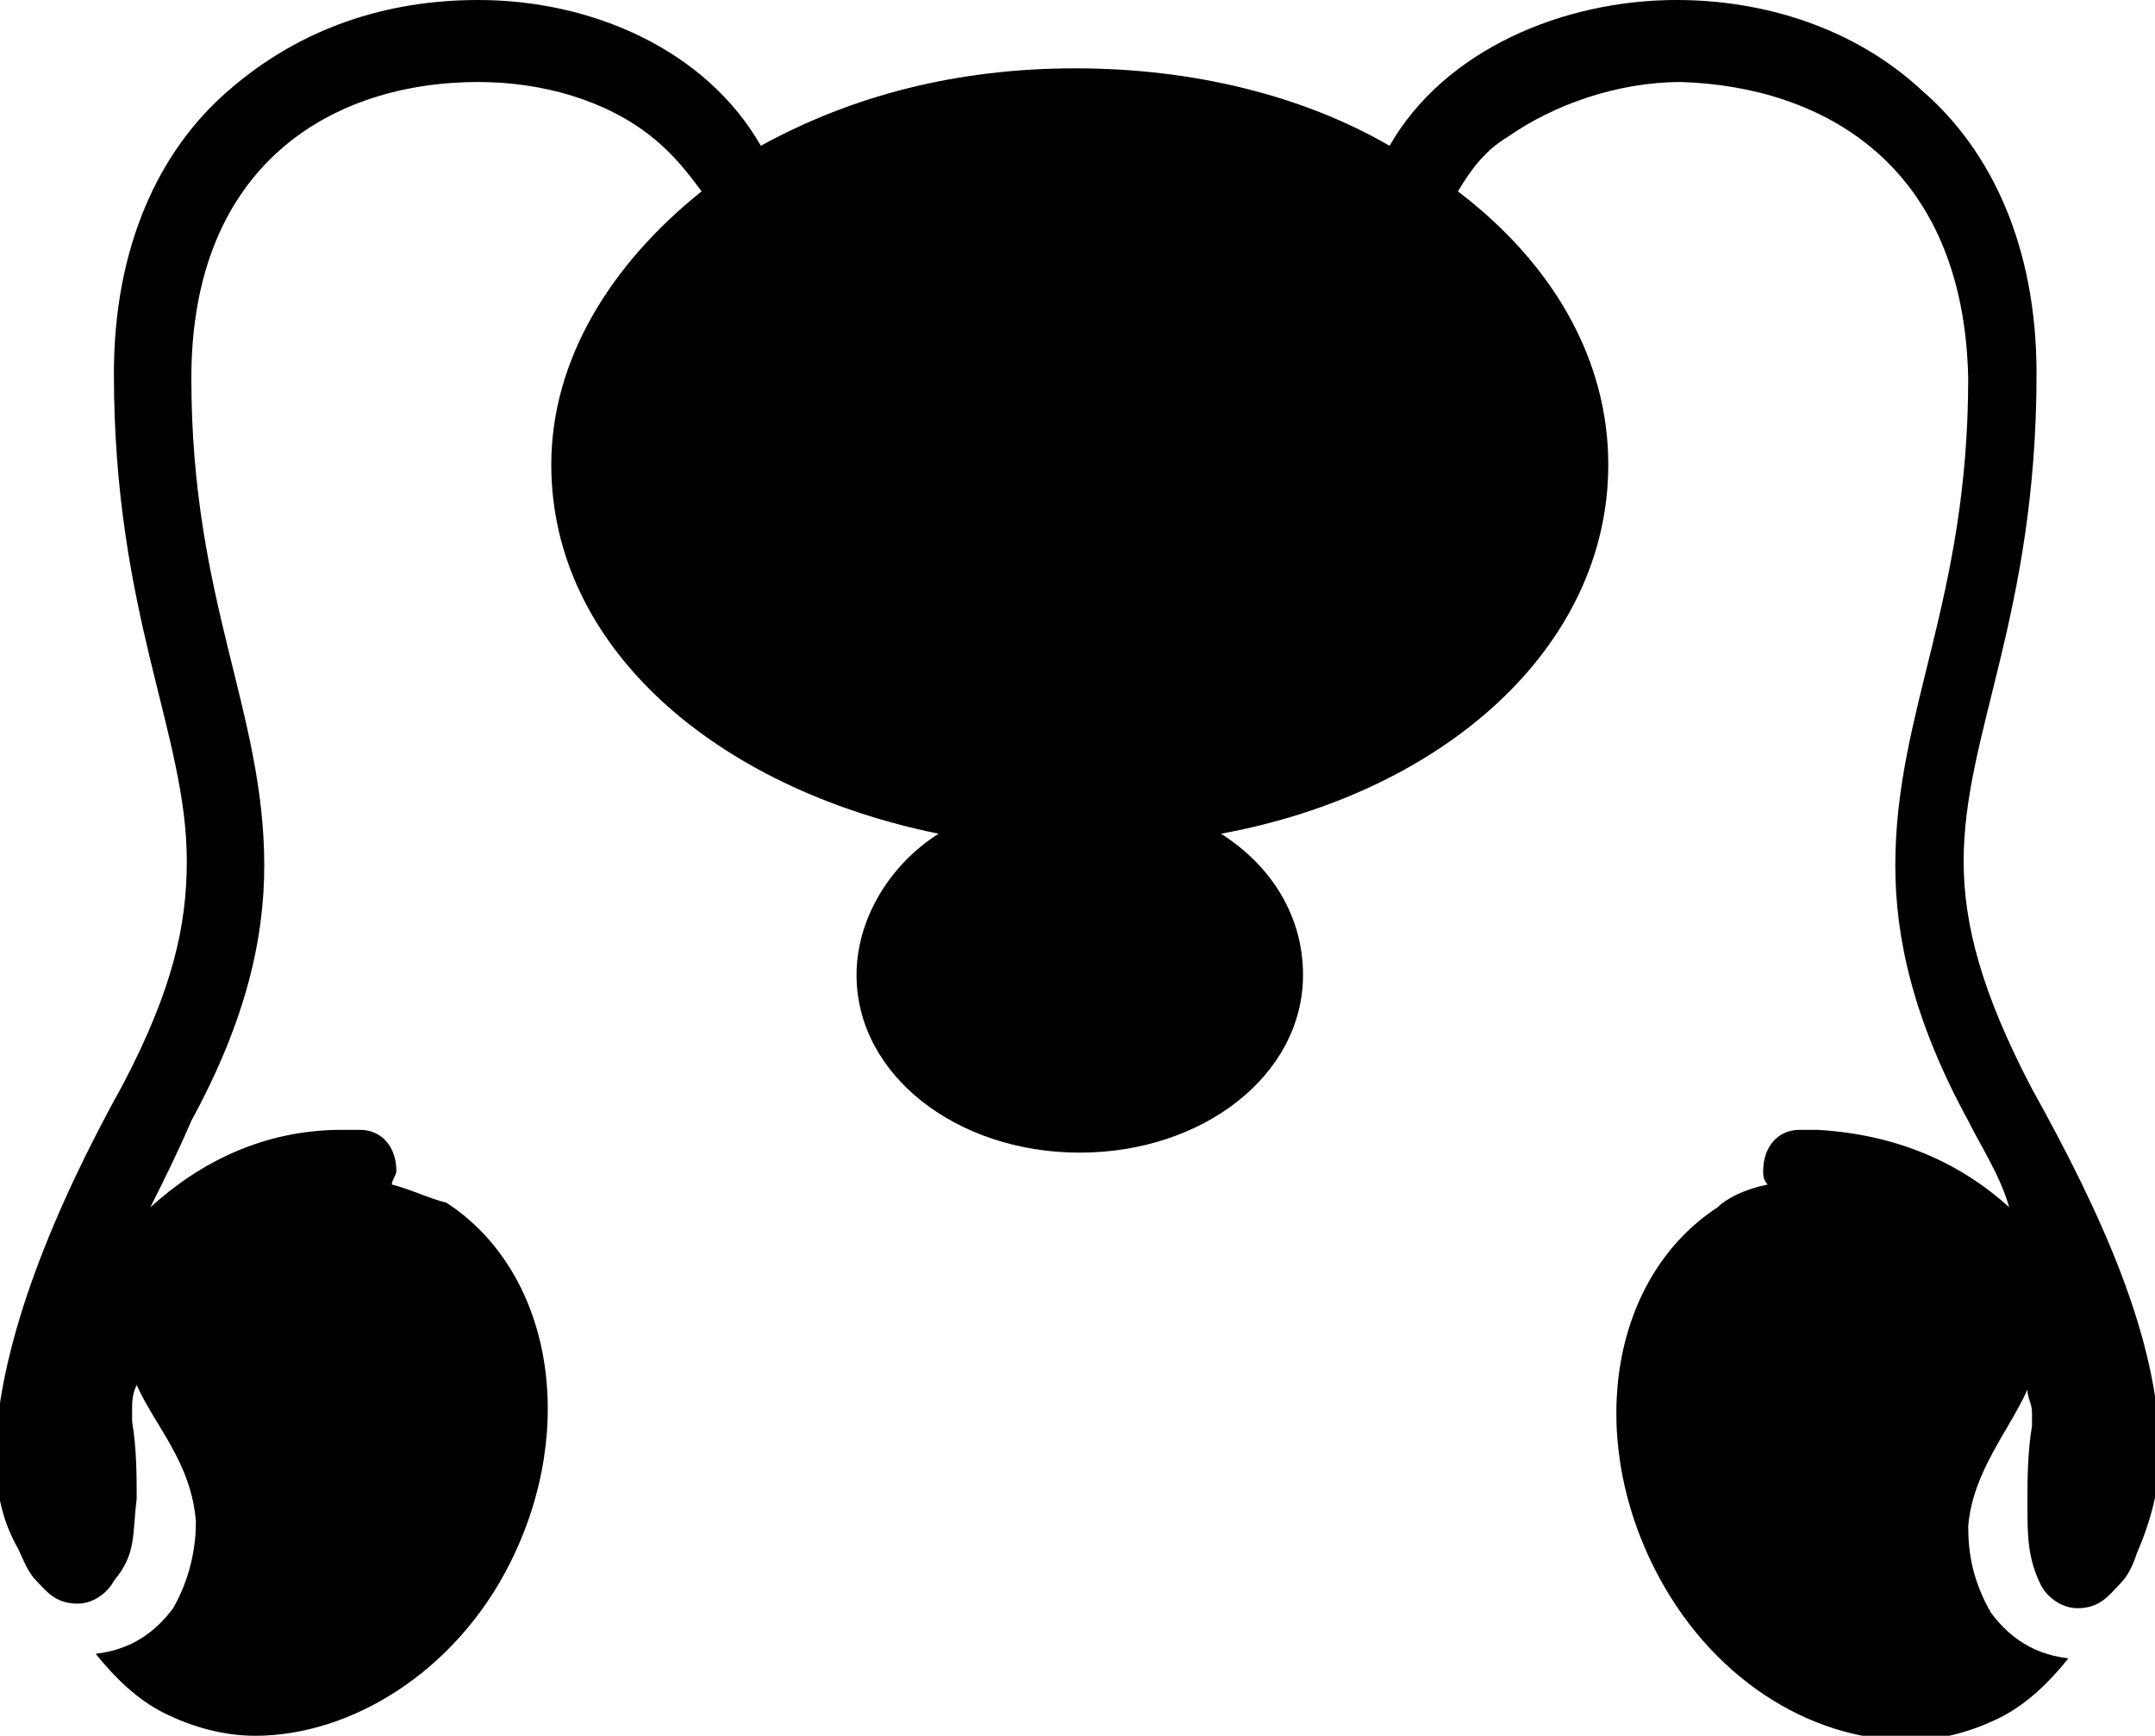 <?xml version="1.0" encoding="utf-8"?>
<!-- Generator: Adobe Illustrator 18.1.1, SVG Export Plug-In . SVG Version: 6.00 Build 0)  -->
<svg version="1.1" id="Layer_1" xmlns="http://www.w3.org/2000/svg" xmlns:xlink="http://www.w3.org/1999/xlink" x="0px" y="0px"
	 viewBox="0 0 47.3 38.1" enable-background="new 0 0 47.3 38.1" xml:space="preserve">
<g>
	<path d="M43.1,18.9c0-2.8,1.6-5.4,1.6-10.7c0-2.8-1-4.9-2.5-6.2c-1.5-1.4-3.5-2-5.4-2c-2.5,0-5.1,1.1-6.3,3.2
		c-1.9-1.1-4.3-1.7-6.9-1.7c-2.6,0-4.9,0.6-6.9,1.7C15.5,1.1,13,0,10.5,0C8.5,0,6.6,0.6,5,2C3.5,3.3,2.5,5.4,2.5,8.2
		c0,5.3,1.6,7.9,1.6,10.7c0,1.4-0.3,2.8-1.4,4.9c-1.5,2.7-2.7,5.6-2.8,8c0,0.8,0.1,1.5,0.5,2.2c0.1,0.2,0.2,0.5,0.4,0.7
		c0.2,0.2,0.4,0.5,0.9,0.5c0,0,0,0,0,0c0.4,0,0.7-0.3,0.8-0.5C3,34.1,2.9,33.7,3,32.9c0-0.5,0-1.1-0.1-1.7c0-0.1,0-0.2,0-0.3
		c0-0.1,0-0.3,0.1-0.5c0.4,0.9,1.2,1.7,1.3,3c0,0.5-0.1,1.2-0.5,1.9c-0.3,0.4-0.8,0.9-1.7,1c0.4,0.5,0.9,1,1.5,1.3
		c0.6,0.3,1.3,0.5,2,0.5c2.1,0,4.4-1.4,5.6-3.8c1.5-3,0.9-6.4-1.4-7.9C9.4,26.3,9,26.1,8.6,26c0-0.1,0.1-0.2,0.1-0.3
		c0-0.5-0.3-0.9-0.8-0.9c-0.1,0-0.2,0-0.4,0c-1.7,0-3.1,0.7-4.2,1.7c0.3-0.6,0.6-1.2,0.9-1.9c1.2-2.2,1.6-4,1.6-5.6
		c0-3.4-1.6-5.8-1.6-10.7c0-4.7,3.1-6.5,6.3-6.5c1.4,0,2.8,0.4,3.8,1.2c0.5,0.4,0.8,0.8,1.1,1.2c-2,1.6-3.3,3.7-3.3,6
		c0,4,3.6,7.1,8.5,8.1c-1.1,0.7-1.8,1.9-1.8,3.1c0,2.2,2.2,3.9,4.9,3.9c2.7,0,4.9-1.7,4.9-3.9c0-1.3-0.7-2.4-1.8-3.1
		c4.9-0.9,8.5-4.1,8.5-8.1c0-2.3-1.2-4.4-3.3-6c0.3-0.5,0.6-0.9,1.1-1.2c1-0.7,2.4-1.2,3.8-1.2c3.1,0.1,6.2,1.8,6.3,6.5
		c0,4.9-1.6,7.3-1.6,10.7c0,1.6,0.4,3.4,1.6,5.6c0.3,0.6,0.7,1.2,0.9,1.9c-1.1-1-2.5-1.6-4.2-1.7c-0.1,0-0.2,0-0.4,0
		c-0.5,0-0.8,0.4-0.8,0.9c0,0.1,0,0.2,0.1,0.3c-0.5,0.1-0.9,0.3-1.1,0.5c-2.3,1.5-2.9,4.9-1.4,7.9c1.2,2.4,3.4,3.8,5.6,3.8
		c0.7,0,1.4-0.2,2-0.5c0.6-0.3,1.1-0.8,1.5-1.3c-0.9-0.1-1.4-0.6-1.7-1c-0.4-0.7-0.5-1.3-0.5-1.9c0.1-1.2,0.9-2.1,1.3-3
		c0,0.2,0.1,0.3,0.1,0.5c0,0.1,0,0.2,0,0.3c-0.1,0.6-0.1,1.2-0.1,1.7c0,0.7,0,1.2,0.3,1.8c0.1,0.2,0.4,0.5,0.8,0.5c0,0,0,0,0,0
		c0.5,0,0.7-0.3,0.9-0.5c0.2-0.2,0.3-0.4,0.4-0.7c0.3-0.7,0.5-1.4,0.5-2.2c0-2.5-1.3-5.3-2.8-8C43.5,21.8,43.1,20.3,43.1,18.9z"/>
</g>
<g>
</g>
<g>
</g>
<g>
</g>
<g>
</g>
<g>
</g>
<g>
</g>
<g>
</g>
<g>
</g>
<g>
</g>
<g>
</g>
<g>
</g>
<g>
</g>
<g>
</g>
<g>
</g>
<g>
</g>
</svg>
